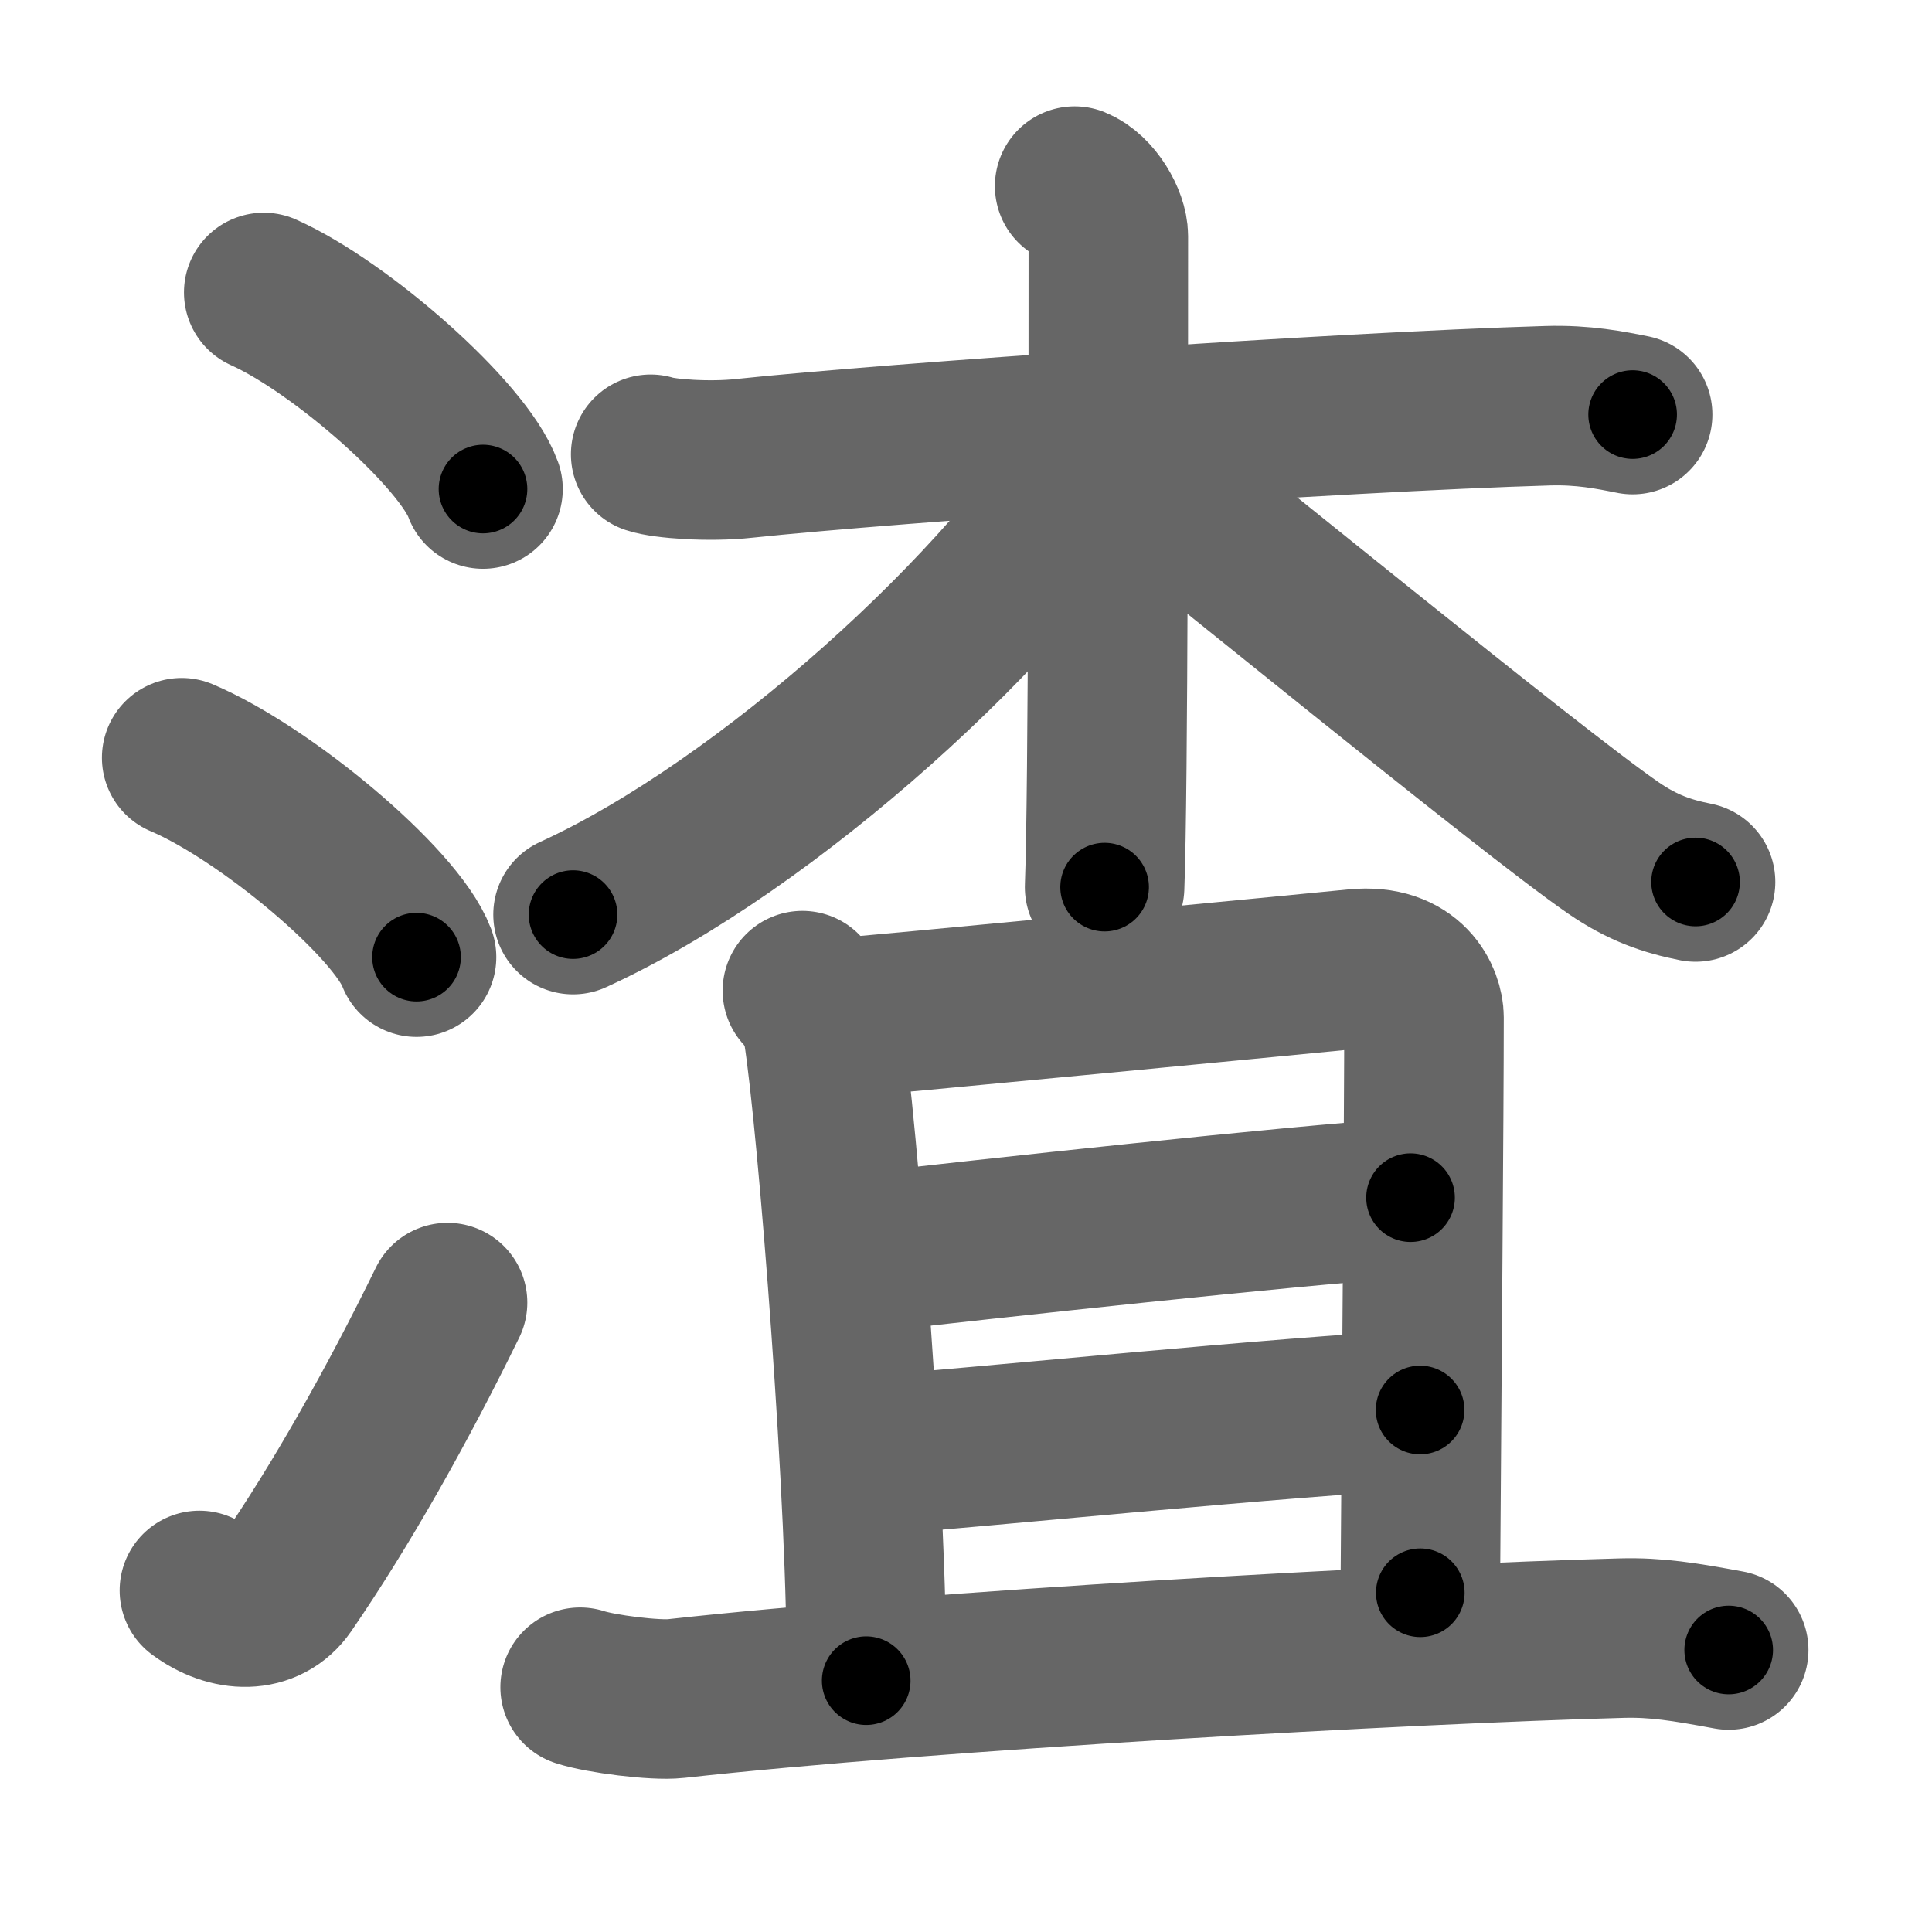 <svg xmlns="http://www.w3.org/2000/svg" width="109" height="109" viewBox="0 0 109 109" id="6e23"><g fill="none" stroke="#666" stroke-width="9" stroke-linecap="round" stroke-linejoin="round"><g><g><path d="M14.88,16.5c4.37,1.96,11.27,8.05,12.37,11.09" /><path d="M10.25,42.75C14.93,44.73,22.33,50.91,23.5,54" /><path d="M11.25,89.73c1.71,1.27,3.78,1.32,4.86-0.25c3.14-4.57,6.29-10.16,9.14-15.99" /></g><g><g><path d="M36.71,25.63c0.75,0.25,3.28,0.45,5.28,0.23c8.19-0.87,33.5-2.62,45.33-2.97c2.01-0.06,3.54,0.25,4.79,0.5" /><path d="M60.63,10.5c1.06,0.43,1.9,1.93,1.9,2.82c0,8.98,0,31.3-0.21,36.73" /><path d="M62.38,25.13c-5.29,8.88-19.04,21.44-30.05,26.47" /><path d="M62.65,25.43c4.39,3.34,23.62,19.14,28.39,22.42c1.62,1.11,3,1.59,4.62,1.91" /></g><g><g><path d="M45.27,55.89c0.58,0.58,1.06,1.64,1.16,2.24c0.82,5.11,2.57,27.33,2.44,36.69" /><path d="M46.57,57.49c2.29-0.15,28.23-2.66,29.93-2.83c3.04-0.3,3.84,1.79,3.84,2.74c0,5.23-0.13,20.75-0.21,32.46" /><path d="M48.17,70.75c7.8-0.89,24.55-2.72,31.41-3.18" /><path d="M48.66,82.16c6.09-0.45,24.42-2.3,31.46-2.61" /></g><g><path d="M32.73,95.19c1.15,0.38,4.25,0.77,5.4,0.64c14.37-1.59,41.37-3.09,53.38-3.41c1.92-0.05,3.49,0.2,6.02,0.67" /></g></g></g></g></g><g fill="none" stroke="#000" stroke-width="5" stroke-linecap="round" stroke-linejoin="round"><g><g><path d="M14.88,16.5c4.37,1.96,11.27,8.05,12.37,11.09" stroke-dasharray="16.854" stroke-dashoffset="16.854"><animate attributeName="stroke-dashoffset" values="16.854;16.854;0" dur="0.169s" fill="freeze" begin="0s;6e23.click" /></path><path d="M10.25,42.75C14.93,44.73,22.33,50.91,23.5,54" stroke-dasharray="17.633" stroke-dashoffset="17.633"><animate attributeName="stroke-dashoffset" values="17.633" fill="freeze" begin="6e23.click" /><animate attributeName="stroke-dashoffset" values="17.633;17.633;0" keyTimes="0;0.49;1" dur="0.345s" fill="freeze" begin="0s;6e23.click" /></path><path d="M11.25,89.73c1.71,1.27,3.78,1.32,4.86-0.25c3.14-4.57,6.29-10.16,9.14-15.99" stroke-dasharray="23.909" stroke-dashoffset="23.909"><animate attributeName="stroke-dashoffset" values="23.909" fill="freeze" begin="6e23.click" /><animate attributeName="stroke-dashoffset" values="23.909;23.909;0" keyTimes="0;0.591;1" dur="0.584s" fill="freeze" begin="0s;6e23.click" /></path></g><g><g><path d="M36.71,25.63c0.75,0.25,3.28,0.45,5.28,0.23c8.19-0.87,33.5-2.62,45.33-2.97c2.01-0.06,3.54,0.25,4.79,0.5" stroke-dasharray="55.57" stroke-dashoffset="55.57"><animate attributeName="stroke-dashoffset" values="55.57" fill="freeze" begin="6e23.click" /><animate attributeName="stroke-dashoffset" values="55.57;55.57;0" keyTimes="0;0.512;1" dur="1.14s" fill="freeze" begin="0s;6e23.click" /></path><path d="M60.63,10.5c1.06,0.43,1.9,1.93,1.9,2.82c0,8.98,0,31.3-0.21,36.73" stroke-dasharray="40.286" stroke-dashoffset="40.286"><animate attributeName="stroke-dashoffset" values="40.286" fill="freeze" begin="6e23.click" /><animate attributeName="stroke-dashoffset" values="40.286;40.286;0" keyTimes="0;0.739;1" dur="1.543s" fill="freeze" begin="0s;6e23.click" /></path><path d="M62.38,25.13c-5.29,8.88-19.04,21.44-30.05,26.47" stroke-dasharray="40.497" stroke-dashoffset="40.497"><animate attributeName="stroke-dashoffset" values="40.497" fill="freeze" begin="6e23.click" /><animate attributeName="stroke-dashoffset" values="40.497;40.497;0" keyTimes="0;0.792;1" dur="1.948s" fill="freeze" begin="0s;6e23.click" /></path><path d="M62.65,25.43c4.39,3.34,23.62,19.14,28.39,22.42c1.62,1.11,3,1.59,4.62,1.91" stroke-dasharray="41.217" stroke-dashoffset="41.217"><animate attributeName="stroke-dashoffset" values="41.217" fill="freeze" begin="6e23.click" /><animate attributeName="stroke-dashoffset" values="41.217;41.217;0" keyTimes="0;0.825;1" dur="2.36s" fill="freeze" begin="0s;6e23.click" /></path></g><g><g><path d="M45.27,55.89c0.58,0.58,1.06,1.64,1.16,2.24c0.82,5.11,2.57,27.33,2.44,36.69" stroke-dasharray="39.344" stroke-dashoffset="39.344"><animate attributeName="stroke-dashoffset" values="39.344" fill="freeze" begin="6e23.click" /><animate attributeName="stroke-dashoffset" values="39.344;39.344;0" keyTimes="0;0.857;1" dur="2.753s" fill="freeze" begin="0s;6e23.click" /></path><path d="M46.57,57.49c2.29-0.15,28.23-2.66,29.93-2.83c3.04-0.3,3.84,1.79,3.84,2.74c0,5.23-0.13,20.75-0.21,32.46" stroke-dasharray="67.873" stroke-dashoffset="67.873"><animate attributeName="stroke-dashoffset" values="67.873" fill="freeze" begin="6e23.click" /><animate attributeName="stroke-dashoffset" values="67.873;67.873;0" keyTimes="0;0.844;1" dur="3.263s" fill="freeze" begin="0s;6e23.click" /></path><path d="M48.17,70.75c7.8-0.89,24.55-2.72,31.41-3.18" stroke-dasharray="31.573" stroke-dashoffset="31.573"><animate attributeName="stroke-dashoffset" values="31.573" fill="freeze" begin="6e23.click" /><animate attributeName="stroke-dashoffset" values="31.573;31.573;0" keyTimes="0;0.912;1" dur="3.579s" fill="freeze" begin="0s;6e23.click" /></path><path d="M48.66,82.16c6.09-0.45,24.42-2.3,31.46-2.61" stroke-dasharray="31.571" stroke-dashoffset="31.571"><animate attributeName="stroke-dashoffset" values="31.571" fill="freeze" begin="6e23.click" /><animate attributeName="stroke-dashoffset" values="31.571;31.571;0" keyTimes="0;0.919;1" dur="3.895s" fill="freeze" begin="0s;6e23.click" /></path></g><g><path d="M32.73,95.19c1.15,0.38,4.25,0.77,5.4,0.64c14.37-1.59,41.37-3.09,53.38-3.41c1.92-0.05,3.49,0.2,6.02,0.67" stroke-dasharray="65.029" stroke-dashoffset="65.029"><animate attributeName="stroke-dashoffset" values="65.029" fill="freeze" begin="6e23.click" /><animate attributeName="stroke-dashoffset" values="65.029;65.029;0" keyTimes="0;0.888;1" dur="4.384s" fill="freeze" begin="0s;6e23.click" /></path></g></g></g></g></g></svg>